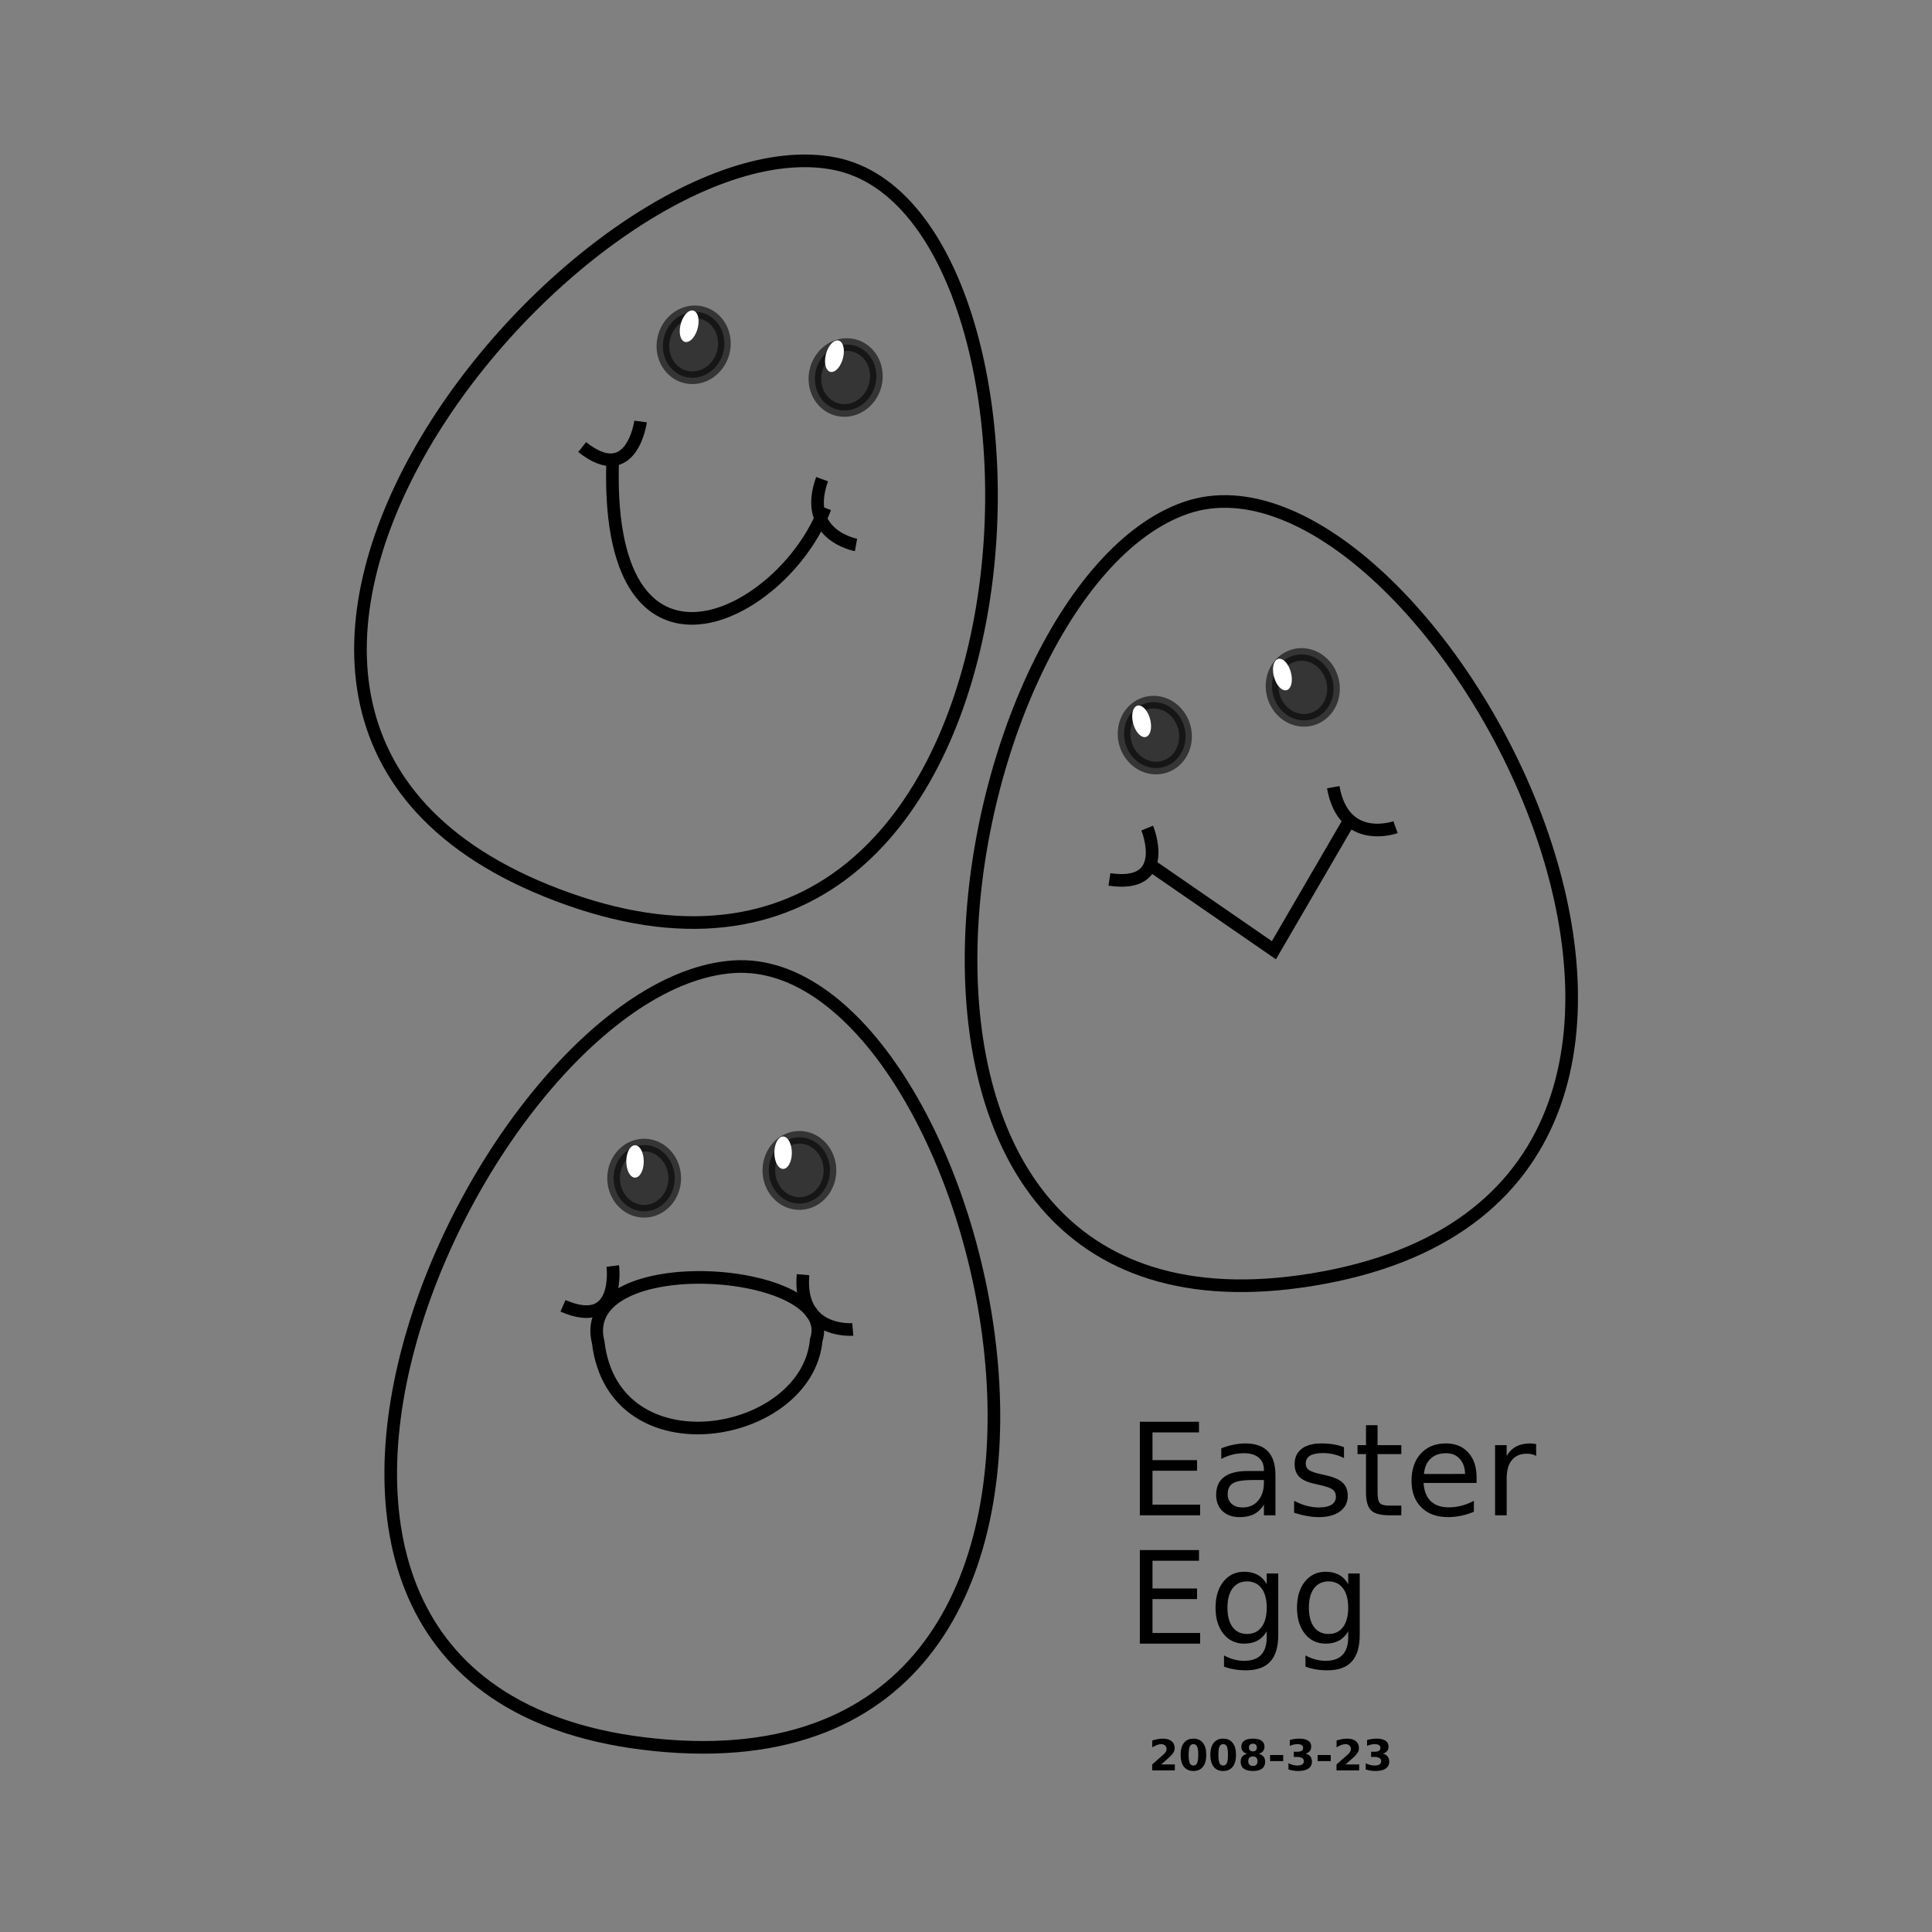 <svg:svg xmlns:dc="http://purl.org/dc/elements/1.1/" xmlns:ns2="http://web.resource.org/cc/" xmlns:rdf="http://www.w3.org/1999/02/22-rdf-syntax-ns#" xmlns:svg="http://www.w3.org/2000/svg" height="1083.958" id="svg2" viewBox="-168.821 -47.758 1083.958 1083.958" width="1083.958">
  <svg:rect x="-168.821" y="-47.758" width="1083.958" height="1083.958" fill="#808080" stroke="none"/>
  <svg:g id="layer1">
    <svg:g id="g6369" transform="matrix(.966 -.259 .259 .966 104.09 196.46)">
      <svg:path d="m368.57 140.93c-142.58 9.86-330.84 414.23-37.14 437.15 293.69 22.92 179.72-447 37.14-437.15z" fill="none" id="path1872" stroke="#000" stroke-width="7.087" />
      <svg:path d="m337.14 262.36a17.143 18.571 0 1 1 0 -0.02" id="path2760" opacity=".587" stroke="#000" stroke-linecap="round" stroke-width="7.087" transform="translate(-1.396 -2.793)" />
      <svg:path d="m337.14 262.36a17.143 18.571 0 1 1 0 -0.02" id="path2762" opacity=".587" stroke="#000" stroke-linecap="round" stroke-width="7.087" transform="translate(85.714 -7.143)" />
      <svg:path d="m326.74 257.15a4.887 9.076 0 1 1 0 -0.01" fill="#fff" id="path2764" transform="translate(-8.378 -6.982)" />
      <svg:path d="m326.74 257.15a4.887 9.076 0 1 1 0 -0.01" fill="#fff" id="path3651" transform="translate(74.704 -11.869)" />
      <svg:path d="m273.06 331.17c32.66 14.17 27.93-22.34 27.93-22.34" fill="none" id="path3653" stroke="#000" stroke-width="7.087" />
      <svg:path d="m407.73 313.7c-2.89 33.35 27.93 30.72 27.93 30.72" fill="none" id="path3655" stroke="#000" stroke-width="7.087" />
      <svg:path d="m297.54 329.57l54.35 63.86 60.85-60.43" fill="none" id="path3685" stroke="#000" stroke-width="7.087" />
    </svg:g>
    <svg:g id="g6349" transform="matrix(.966 .259 -.259 .966 558.28 380.12)">
      <svg:path d="m-337.09-257.52c-142.58 9.85-330.84 414.22-37.15 437.14 293.7 22.92 179.73-447 37.15-437.14z" fill="none" id="path3671" stroke="#000" stroke-width="7.087" />
      <svg:path d="m337.14 262.36a17.143 18.571 0 1 1 0 -0.02" id="path3673" opacity=".587" stroke="#000" stroke-linecap="round" stroke-width="7.087" transform="translate(-707.06 -401.25)" />
      <svg:path d="m337.14 262.36a17.143 18.571 0 1 1 0 -0.02" id="path3675" opacity=".587" stroke="#000" stroke-linecap="round" stroke-width="7.087" transform="translate(-619.95 -405.6)" />
      <svg:path d="m326.74 257.15a4.887 9.076 0 1 1 0 -0.01" fill="#fff" id="path3677" transform="translate(-714.04 -405.44)" />
      <svg:path d="m326.74 257.15a4.887 9.076 0 1 1 0 -0.01" fill="#fff" id="path3679" transform="translate(-630.96 -410.32)" />
      <svg:path d="m-432.6-67.281c32.65 14.162 27.93-22.341 27.93-22.341" fill="none" id="path3681" stroke="#000" stroke-width="7.087" />
      <svg:path d="m-297.93-84.756c-2.9 33.352 27.92 30.72 27.92 30.72" fill="none" id="path3683" stroke="#000" stroke-width="7.087" />
      <svg:path d="m-414.91-67.894c30.69 139.6 116.26 64.398 122.74-1.729" fill="none" id="path5457" stroke="#000" stroke-width="7.087" />
    </svg:g>
    <svg:g id="g6359" transform="translate(217.64 571.53)">
      <svg:path d="m24.92-76.885c-142.58 9.856-330.84 414.22-37.143 437.14 293.69 22.92 179.72-447 37.143-437.14z" fill="none" id="path3657" stroke="#000" stroke-width="7.087" />
      <svg:path d="m337.14 262.36a17.143 18.571 0 1 1 0 -0.02" id="path3659" opacity=".587" stroke="#000" stroke-linecap="round" stroke-width="7.087" transform="translate(-345.05 -220.61)" />
      <svg:path d="m337.14 262.36a17.143 18.571 0 1 1 0 -0.02" id="path3661" opacity=".587" stroke="#000" stroke-linecap="round" stroke-width="7.087" transform="translate(-257.94 -224.96)" />
      <svg:path d="m326.74 257.15a4.887 9.076 0 1 1 0 -0.01" fill="#fff" id="path3663" transform="translate(-352.03 -224.8)" />
      <svg:path d="m326.74 257.15a4.887 9.076 0 1 1 0 -0.01" fill="#fff" id="path3665" transform="translate(-268.95 -229.69)" />
      <svg:path d="m-70.589 113.36c32.653 14.16 27.927-22.346 27.927-22.346" fill="none" id="path3667" stroke="#000" stroke-width="7.087" />
      <svg:path d="m64.079 95.881c-2.892 33.349 27.927 30.719 27.927 30.719" fill="none" id="path3669" stroke="#000" stroke-width="7.087" />
      <svg:path d="m-50.824 133.92c8.855 73.34 117.24 54.29 122.31-1.37 14.083-41.962-135.86-51.994-122.31 1.37z" fill="none" id="path6344" stroke="#000" stroke-width="7.087" />
    </svg:g>
    <svg:path d="m470.69 749.92h33.19v5.98h-26.09v15.54h25v5.97h-25v19.02h26.72v5.98h-33.82v-52.49m63.18 32.7c-5.23 0-8.85 0.59-10.87 1.79-2.01 1.19-3.02 3.23-3.02 6.12 0 2.29 0.75 4.12 2.25 5.48 1.52 1.34 3.59 2 6.19 2 3.58 0 6.45-1.26 8.61-3.79 2.18-2.56 3.27-5.94 3.27-10.16v-1.44h-6.43m12.9-2.68v22.47h-6.47v-5.98c-1.48 2.39-3.32 4.16-5.52 5.31-2.2 1.13-4.9 1.69-8.09 1.69-4.03 0-7.24-1.13-9.63-3.38-2.37-2.27-3.55-5.31-3.55-9.1 0-4.43 1.48-7.77 4.43-10.02 2.98-2.25 7.41-3.38 13.29-3.38h9.07v-0.63c0-2.98-0.98-5.27-2.95-6.89-1.95-1.64-4.69-2.46-8.23-2.46-2.25 0-4.44 0.27-6.57 0.81-2.14 0.54-4.19 1.34-6.16 2.42v-5.97c2.37-0.92 4.67-1.6 6.89-2.04 2.23-0.47 4.4-0.71 6.51-0.71 5.69 0 9.95 1.48 12.76 4.43 2.81 2.96 4.22 7.43 4.22 13.43m38.46-15.75v6.12c-1.83-0.94-3.73-1.64-5.7-2.11-1.96-0.47-4-0.7-6.11-0.7-3.21 0-5.63 0.49-7.24 1.47-1.6 0.99-2.4 2.47-2.4 4.43 0 1.5 0.58 2.69 1.73 3.55 1.15 0.85 3.45 1.66 6.92 2.43l2.22 0.49c4.59 0.99 7.85 2.38 9.77 4.19 1.95 1.78 2.92 4.27 2.92 7.48 0 3.66-1.45 6.56-4.36 8.69-2.88 2.13-6.86 3.2-11.92 3.2-2.11 0-4.31-0.21-6.61-0.64-2.27-0.39-4.67-1-7.2-1.82v-6.68c2.39 1.24 4.74 2.18 7.06 2.81 2.32 0.61 4.62 0.91 6.89 0.91 3.05 0 5.39-0.51 7.03-1.54 1.64-1.06 2.46-2.53 2.46-4.43 0-1.76-0.59-3.11-1.79-4.05-1.17-0.93-3.76-1.84-7.77-2.7l-2.25-0.53c-4.01-0.84-6.9-2.13-8.68-3.87-1.78-1.76-2.67-4.16-2.67-7.2 0-3.71 1.31-6.57 3.93-8.58 2.63-2.02 6.36-3.03 11.18-3.03 2.39 0 4.64 0.18 6.75 0.53s4.06 0.88 5.84 1.58m18.84-12.34v11.18h13.33v5.03h-13.33v21.38c0 3.21 0.44 5.27 1.3 6.18 0.9 0.92 2.69 1.37 5.38 1.37h6.65v5.42h-6.65c-4.99 0-8.43-0.93-10.33-2.78-1.9-1.87-2.85-5.27-2.85-10.19v-21.38h-4.75v-5.03h4.75v-11.18h6.5m55.55 29.25v3.17h-29.74c0.28 4.45 1.62 7.85 4.01 10.19 2.41 2.32 5.76 3.48 10.05 3.48 2.49 0 4.89-0.3 7.21-0.91 2.34-0.61 4.66-1.52 6.96-2.74v6.11c-2.32 0.99-4.7 1.74-7.14 2.25-2.44 0.52-4.91 0.78-7.42 0.78-6.28 0-11.26-1.83-14.94-5.49-3.65-3.65-5.48-8.6-5.48-14.83 0-6.45 1.73-11.56 5.2-15.33 3.49-3.8 8.19-5.7 14.1-5.7 5.3 0 9.48 1.71 12.55 5.14 3.09 3.4 4.64 8.02 4.64 13.88m-6.47-1.9c-0.04-3.53-1.04-6.36-2.99-8.47-1.92-2.11-4.47-3.16-7.66-3.16-3.61 0-6.5 1.02-8.68 3.06-2.16 2.04-3.4 4.91-3.73 8.61l23.06-0.04m39.9-10.12c-0.72-0.42-1.52-0.73-2.39-0.91-0.84-0.22-1.78-0.32-2.81-0.32-3.66 0-6.47 1.19-8.44 3.59-1.94 2.36-2.91 5.77-2.91 10.23v20.74h-6.51v-39.38h6.51v6.12c1.36-2.39 3.12-4.16 5.3-5.31 2.18-1.17 4.83-1.76 7.95-1.76 0.44 0 0.94 0.04 1.48 0.11 0.54 0.05 1.13 0.13 1.79 0.25l0.03 6.64m-222.36 52.84h33.19v5.98h-26.09v15.54h25v5.97h-25v19.02h26.72v5.98h-33.82v-52.49m71.19 32.34c0-4.68-0.97-8.32-2.92-10.89-1.92-2.58-4.62-3.87-8.12-3.87-3.47 0-6.17 1.29-8.12 3.87-1.92 2.57-2.88 6.21-2.88 10.89 0 4.67 0.96 8.29 2.88 10.87 1.95 2.57 4.65 3.86 8.12 3.86 3.5 0 6.2-1.29 8.12-3.86 1.95-2.58 2.92-6.2 2.92-10.87m6.47 15.26c0 6.7-1.49 11.68-4.46 14.94-2.98 3.28-7.54 4.92-13.68 4.92-2.27 0-4.42-0.17-6.43-0.52-2.02-0.33-3.98-0.85-5.87-1.55v-6.29c1.89 1.03 3.77 1.79 5.62 2.28s3.74 0.74 5.66 0.74c4.24 0 7.42-1.11 9.53-3.34 2.11-2.2 3.16-5.54 3.16-10.02v-3.2c-1.33 2.32-3.04 4.06-5.13 5.21-2.09 1.14-4.58 1.72-7.49 1.72-4.83 0-8.72-1.84-11.67-5.52s-4.43-8.56-4.43-14.63c0-6.09 1.48-10.98 4.43-14.66s6.84-5.52 11.67-5.52c2.91 0 5.4 0.58 7.49 1.73 2.09 1.14 3.8 2.88 5.13 5.2v-5.98h6.47v34.49m39.24-15.26c0-4.68-0.98-8.32-2.92-10.89-1.92-2.58-4.63-3.87-8.12-3.87-3.47 0-6.18 1.29-8.12 3.87-1.93 2.57-2.89 6.21-2.89 10.89 0 4.67 0.96 8.29 2.89 10.87 1.94 2.57 4.65 3.86 8.12 3.86 3.49 0 6.2-1.29 8.12-3.86 1.94-2.58 2.92-6.2 2.92-10.87m6.46 15.26c0 6.7-1.48 11.68-4.46 14.94-2.98 3.28-7.54 4.92-13.68 4.92-2.27 0-4.41-0.17-6.43-0.52-2.02-0.33-3.97-0.85-5.87-1.55v-6.29c1.9 1.03 3.77 1.79 5.62 2.28 1.86 0.49 3.74 0.74 5.66 0.74 4.25 0 7.42-1.11 9.53-3.34 2.11-2.2 3.17-5.54 3.17-10.02v-3.2c-1.34 2.32-3.05 4.06-5.14 5.21-2.08 1.14-4.58 1.72-7.49 1.72-4.82 0-8.71-1.84-11.67-5.52-2.95-3.68-4.43-8.56-4.43-14.63 0-6.09 1.48-10.98 4.43-14.66 2.96-3.68 6.85-5.52 11.67-5.52 2.91 0 5.41 0.58 7.49 1.73 2.09 1.14 3.8 2.88 5.14 5.2v-5.98h6.46v34.49" id="text6397" />
    <svg:path d="m482.63 942.21h7.7v3.32h-12.71v-3.32l6.38-5.64c0.57-0.51 1-1.02 1.27-1.51s0.41-1 0.41-1.53c0-0.82-0.28-1.48-0.83-1.98s-1.28-0.75-2.19-0.75c-0.71 0-1.48 0.15-2.31 0.45-0.84 0.3-1.73 0.75-2.69 1.34v-3.84c1.02-0.34 2.02-0.59 3.02-0.77 0.99-0.18 1.96-0.27 2.91-0.27 2.1 0 3.72 0.47 4.88 1.39s1.75 2.2 1.75 3.85c0 0.96-0.25 1.85-0.74 2.67-0.5 0.82-1.53 1.93-3.11 3.31l-3.74 3.28m20.82-5.45c0-2.19-0.21-3.73-0.63-4.62-0.4-0.89-1.09-1.34-2.06-1.34s-1.66 0.45-2.07 1.34c-0.42 0.89-0.62 2.43-0.62 4.62 0 2.21 0.2 3.77 0.62 4.68 0.41 0.9 1.1 1.36 2.07 1.36 0.96 0 1.65-0.46 2.06-1.36 0.42-0.91 0.63-2.47 0.63-4.68m4.51 0.04c0 2.89-0.63 5.13-1.88 6.71-1.25 1.57-3.02 2.36-5.32 2.36s-4.08-0.79-5.33-2.36c-1.25-1.58-1.87-3.82-1.87-6.71 0-2.91 0.62-5.15 1.87-6.72 1.25-1.58 3.03-2.37 5.33-2.37s4.07 0.79 5.32 2.37c1.25 1.57 1.88 3.81 1.88 6.72m12.17-0.04c0-2.19-0.2-3.73-0.62-4.62-0.4-0.89-1.09-1.34-2.06-1.34s-1.66 0.45-2.07 1.34c-0.42 0.89-0.63 2.43-0.63 4.62 0 2.21 0.21 3.77 0.63 4.68 0.41 0.9 1.1 1.36 2.07 1.36 0.96 0 1.65-0.46 2.06-1.36 0.42-0.91 0.62-2.47 0.62-4.68m4.52 0.04c-0.01 2.89-0.63 5.13-1.88 6.71-1.25 1.57-3.02 2.36-5.32 2.36s-4.08-0.79-5.33-2.36c-1.25-1.58-1.88-3.82-1.88-6.71 0-2.91 0.63-5.15 1.88-6.72 1.25-1.58 3.03-2.37 5.33-2.37s4.07 0.79 5.32 2.37c1.25 1.57 1.87 3.81 1.88 6.72m9.49 0.9c-0.85 0-1.49 0.23-1.95 0.69-0.45 0.46-0.68 1.12-0.68 1.98s0.23 1.52 0.68 1.98c0.46 0.45 1.1 0.68 1.95 0.68 0.83 0 1.47-0.23 1.92-0.68 0.44-0.46 0.67-1.12 0.67-1.98 0-0.87-0.23-1.53-0.67-1.98-0.45-0.46-1.09-0.69-1.92-0.69m-3.3-1.49c-1.06-0.32-1.86-0.81-2.4-1.48-0.54-0.66-0.81-1.49-0.81-2.48 0-1.48 0.55-2.6 1.66-3.38 1.1-0.77 2.71-1.16 4.85-1.16 2.11 0 3.72 0.39 4.83 1.16 1.1 0.77 1.65 1.9 1.65 3.38 0 0.99-0.28 1.82-0.82 2.48-0.54 0.67-1.34 1.16-2.4 1.48 1.18 0.33 2.08 0.86 2.68 1.61 0.61 0.73 0.91 1.66 0.91 2.79 0 1.73-0.58 3.04-1.73 3.93s-2.86 1.33-5.12 1.33c-2.28 0-3.99-0.44-5.16-1.33-1.16-0.89-1.73-2.2-1.73-3.93 0-1.13 0.3-2.06 0.9-2.79 0.61-0.75 1.51-1.28 2.69-1.61m1.06-3.5c0 0.69 0.19 1.23 0.57 1.6 0.39 0.38 0.95 0.56 1.67 0.56 0.7 0 1.24-0.18 1.63-0.56 0.38-0.37 0.57-0.91 0.57-1.6 0-0.7-0.19-1.23-0.57-1.6-0.39-0.37-0.93-0.56-1.63-0.56-0.72 0-1.28 0.19-1.67 0.56-0.38 0.38-0.57 0.91-0.57 1.6m11.87 4.2h7.36v3.41h-7.36v-3.41m19.86-0.82c1.18 0.31 2.08 0.84 2.69 1.6 0.61 0.75 0.92 1.7 0.92 2.87 0 1.73-0.66 3.05-1.99 3.96-1.33 0.9-3.27 1.35-5.81 1.35-0.9 0-1.8-0.08-2.71-0.23-0.9-0.14-1.79-0.35-2.67-0.64v-3.48c0.84 0.42 1.68 0.74 2.51 0.96 0.83 0.21 1.65 0.32 2.46 0.32 1.19 0 2.11-0.21 2.74-0.62 0.64-0.42 0.96-1.01 0.96-1.79 0-0.79-0.33-1.39-0.98-1.8s-1.61-0.62-2.89-0.62h-1.8v-2.91h1.9c1.13 0 1.97-0.17 2.53-0.53 0.55-0.35 0.83-0.9 0.83-1.62 0-0.68-0.27-1.2-0.81-1.56-0.54-0.37-1.3-0.55-2.28-0.55-0.73 0-1.46 0.08-2.21 0.24-0.74 0.17-1.48 0.41-2.21 0.73v-3.31c0.89-0.25 1.77-0.43 2.65-0.56 0.87-0.12 1.73-0.19 2.58-0.19 2.27 0 3.97 0.38 5.09 1.13 1.14 0.74 1.7 1.86 1.7 3.36 0 1.03-0.27 1.87-0.81 2.52s-1.33 1.11-2.39 1.37m6.81 0.82h7.36v3.41h-7.36v-3.41m15.6 5.3h7.7v3.32h-12.72v-3.32l6.39-5.64c0.57-0.51 0.99-1.02 1.27-1.51 0.27-0.49 0.41-1 0.41-1.53 0-0.82-0.28-1.48-0.84-1.98-0.54-0.5-1.27-0.75-2.19-0.75-0.7 0-1.47 0.15-2.31 0.45-0.83 0.3-1.73 0.75-2.68 1.34v-3.84c1.02-0.34 2.02-0.59 3.01-0.77s1.97-0.27 2.92-0.27c2.09 0 3.72 0.47 4.88 1.39s1.74 2.2 1.74 3.85c0 0.96-0.24 1.85-0.74 2.67-0.49 0.82-1.52 1.93-3.1 3.31l-3.74 3.28m20.95-6.12c1.18 0.31 2.08 0.84 2.69 1.6 0.61 0.75 0.92 1.7 0.92 2.87 0 1.73-0.66 3.05-1.99 3.96-1.33 0.9-3.27 1.35-5.81 1.35-0.9 0-1.8-0.08-2.71-0.23-0.9-0.14-1.79-0.35-2.67-0.64v-3.48c0.84 0.42 1.68 0.74 2.51 0.96 0.83 0.21 1.65 0.32 2.46 0.32 1.19 0 2.11-0.21 2.74-0.62 0.64-0.42 0.96-1.01 0.96-1.79 0-0.79-0.33-1.39-0.98-1.8s-1.61-0.62-2.89-0.62h-1.8v-2.91h1.9c1.13 0 1.97-0.17 2.53-0.53 0.55-0.35 0.83-0.9 0.83-1.62 0-0.68-0.27-1.2-0.81-1.56-0.54-0.37-1.3-0.55-2.28-0.55-0.73 0-1.46 0.08-2.21 0.24-0.74 0.17-1.48 0.41-2.21 0.73v-3.31c0.89-0.25 1.77-0.43 2.65-0.56 0.87-0.12 1.73-0.19 2.58-0.19 2.27 0 3.97 0.38 5.09 1.13 1.14 0.74 1.7 1.86 1.7 3.36 0 1.03-0.27 1.87-0.81 2.52s-1.33 1.11-2.39 1.37" id="text1976" />
  </svg:g>
</svg:svg>